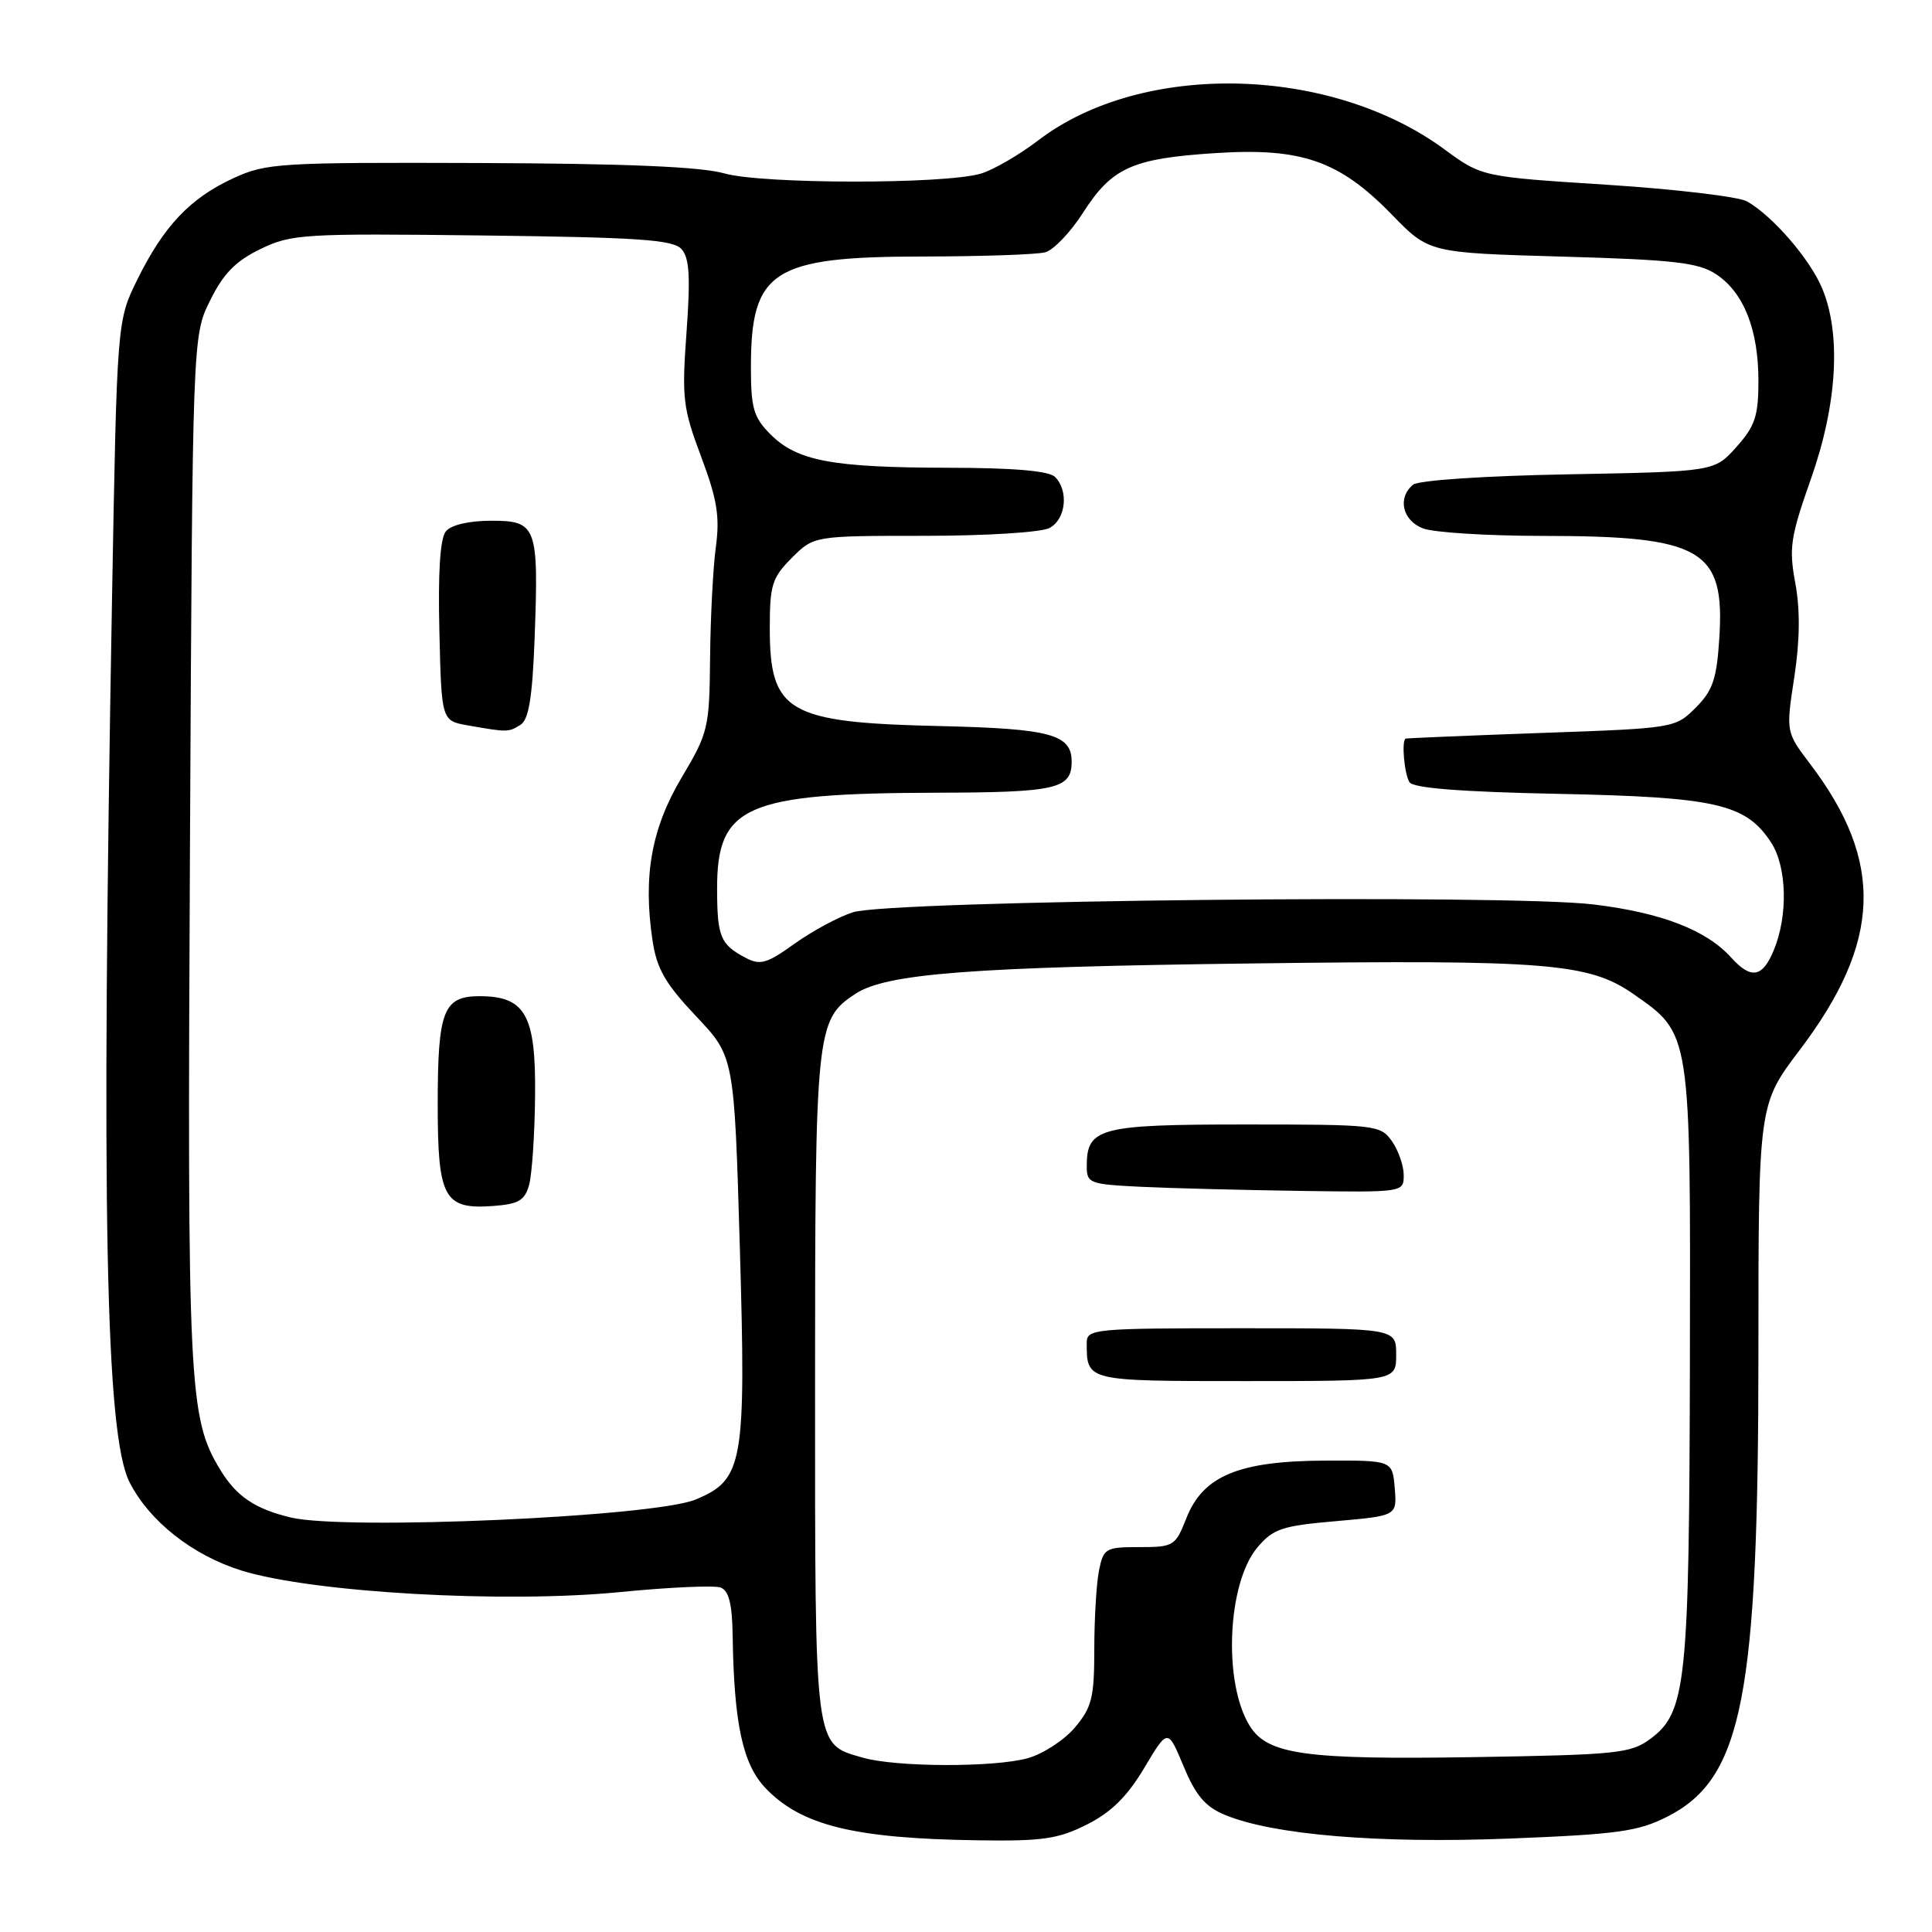 <?xml version="1.0" encoding="UTF-8" standalone="no"?>
<!DOCTYPE svg PUBLIC "-//W3C//DTD SVG 1.1//EN" "http://www.w3.org/Graphics/SVG/1.1/DTD/svg11.dtd" >
<svg xmlns="http://www.w3.org/2000/svg" xmlns:xlink="http://www.w3.org/1999/xlink" version="1.1" viewBox="0 0 256 256">
 <g >
 <path fill="currentColor"
d=" M 144.04 241.75 C 147.25 240.13 149.38 238.03 151.62 234.26 C 154.74 229.02 154.74 229.02 156.83 234.04 C 158.43 237.89 159.70 239.40 162.28 240.47 C 168.64 243.13 182.71 244.30 200.00 243.62 C 214.41 243.05 217.06 242.68 220.96 240.70 C 230.90 235.63 233.00 224.89 233.00 179.04 C 233.00 146.35 233.00 146.35 238.48 139.12 C 249.31 124.82 249.70 114.21 239.87 101.25 C 236.64 97.00 236.64 97.00 237.75 89.75 C 238.50 84.84 238.54 80.81 237.89 77.28 C 237.02 72.61 237.24 71.16 239.96 63.45 C 243.44 53.60 243.99 44.30 241.45 38.22 C 239.83 34.33 234.92 28.65 231.50 26.69 C 230.40 26.06 222.04 25.07 212.92 24.48 C 196.34 23.42 196.34 23.42 191.37 19.77 C 176.22 8.65 151.32 8.10 137.60 18.58 C 135.02 20.55 131.56 22.55 129.92 23.02 C 125.00 24.43 101.02 24.40 96.00 22.98 C 92.88 22.09 82.89 21.67 63.50 21.60 C 36.95 21.51 35.26 21.61 30.91 23.62 C 25.18 26.27 21.71 29.94 18.22 37.00 C 15.50 42.50 15.50 42.50 14.84 79.50 C 13.40 160.67 13.98 190.17 17.17 196.41 C 19.81 201.59 25.50 206.07 31.98 208.10 C 41.39 211.03 66.86 212.48 82.25 210.95 C 88.72 210.31 94.68 210.05 95.50 210.36 C 96.58 210.78 97.02 212.56 97.08 216.72 C 97.26 228.43 98.41 233.78 101.46 236.96 C 106.19 241.89 113.17 243.61 129.54 243.85 C 138.15 243.98 140.21 243.68 144.04 241.75 Z  M 114.29 232.89 C 107.86 231.03 108.00 232.11 108.00 183.75 C 108.00 136.35 108.13 135.11 113.36 131.68 C 117.46 128.99 128.74 128.13 166.00 127.66 C 205.00 127.16 210.54 127.61 216.43 131.71 C 224.09 137.06 224.01 136.50 223.92 180.50 C 223.83 223.10 223.44 226.88 218.68 230.41 C 216.07 232.34 214.32 232.52 195.18 232.83 C 172.97 233.18 167.98 232.49 165.61 228.71 C 162.05 223.03 162.61 209.81 166.60 205.06 C 168.70 202.57 169.85 202.18 177.03 201.56 C 185.11 200.85 185.11 200.85 184.81 197.18 C 184.50 193.50 184.50 193.50 175.50 193.54 C 164.13 193.59 159.40 195.56 157.19 201.19 C 155.75 204.85 155.52 205.00 150.97 205.00 C 146.48 205.00 146.22 205.15 145.62 208.12 C 145.28 209.84 145.00 214.53 145.00 218.55 C 145.00 224.92 144.68 226.23 142.44 228.89 C 141.03 230.57 138.21 232.40 136.19 232.97 C 131.71 234.21 118.70 234.17 114.29 232.89 Z  M 185.00 179.50 C 185.00 176.00 185.00 176.00 164.50 176.00 C 144.96 176.00 144.00 176.09 144.00 177.92 C 144.00 183.04 143.83 183.00 165.11 183.00 C 185.00 183.00 185.00 183.00 185.00 179.50 Z  M 186.00 155.72 C 186.00 154.47 185.30 152.44 184.44 151.22 C 182.93 149.07 182.35 149.00 165.01 149.00 C 145.65 149.00 144.00 149.44 144.00 154.53 C 144.00 156.79 144.37 156.93 151.25 157.26 C 155.24 157.45 164.69 157.69 172.25 157.80 C 185.95 158.00 186.00 157.99 186.00 155.72 Z  M 38.50 201.07 C 33.77 199.93 31.33 198.28 29.19 194.76 C 25.00 187.88 24.81 183.86 25.17 112.50 C 25.51 44.50 25.51 44.50 27.85 39.80 C 29.60 36.25 31.24 34.58 34.51 33.00 C 38.61 31.01 40.16 30.92 63.88 31.20 C 84.61 31.45 89.17 31.76 90.30 33.00 C 91.35 34.17 91.50 36.62 90.97 44.00 C 90.33 52.75 90.48 54.06 92.90 60.50 C 95.03 66.18 95.40 68.44 94.85 72.50 C 94.48 75.25 94.14 81.86 94.09 87.18 C 94.00 96.47 93.85 97.10 90.32 103.03 C 86.32 109.75 85.19 116.09 86.46 124.60 C 87.03 128.39 88.15 130.33 92.23 134.65 C 97.29 140.00 97.29 140.00 98.03 165.25 C 98.87 193.95 98.50 196.06 92.19 198.69 C 86.70 200.99 45.69 202.81 38.50 201.07 Z  M 70.11 157.00 C 70.49 155.62 70.85 150.34 70.90 145.25 C 71.02 134.50 69.63 132.00 63.54 132.00 C 58.74 132.00 58.00 133.93 58.00 146.36 C 58.00 158.75 58.83 160.28 65.33 159.80 C 68.72 159.55 69.54 159.07 70.11 157.00 Z  M 68.97 96.04 C 70.07 95.34 70.54 92.44 70.84 84.57 C 71.39 69.72 71.12 69.00 65.10 69.00 C 62.17 69.00 59.79 69.55 59.09 70.39 C 58.32 71.32 58.03 75.75 58.22 83.64 C 58.50 95.50 58.50 95.50 62.00 96.12 C 67.24 97.04 67.38 97.04 68.97 96.04 Z  M 229.40 126.89 C 226.10 123.24 220.20 120.95 211.21 119.85 C 199.75 118.44 117.93 119.30 113.02 120.88 C 111.10 121.49 107.63 123.37 105.29 125.04 C 101.60 127.69 100.74 127.94 98.77 126.90 C 95.46 125.15 95.03 124.12 95.02 117.81 C 94.99 106.76 98.73 105.11 124.05 105.04 C 139.99 105.00 142.00 104.54 142.00 100.92 C 142.00 97.31 139.19 96.55 124.62 96.21 C 104.33 95.75 102.00 94.40 102.00 83.20 C 102.00 77.51 102.31 76.54 104.92 73.92 C 107.85 71.00 107.85 71.00 122.49 71.00 C 130.67 71.00 137.99 70.54 139.07 69.96 C 141.23 68.81 141.64 65.04 139.80 63.20 C 138.99 62.39 134.34 61.99 125.55 61.98 C 110.24 61.95 105.62 61.08 102.09 57.55 C 99.85 55.30 99.50 54.10 99.50 48.63 C 99.50 35.86 102.37 34.01 122.20 33.99 C 130.07 33.98 137.40 33.73 138.50 33.43 C 139.60 33.13 141.85 30.78 143.50 28.20 C 147.33 22.21 150.02 21.00 161.00 20.29 C 172.45 19.54 177.46 21.28 184.41 28.42 C 189.35 33.50 189.35 33.50 206.97 34.00 C 221.80 34.42 225.04 34.79 227.38 36.33 C 231.04 38.73 233.00 43.65 233.00 50.45 C 233.00 55.13 232.56 56.46 230.08 59.23 C 227.17 62.49 227.17 62.49 207.83 62.85 C 196.74 63.05 187.97 63.64 187.25 64.22 C 185.13 65.95 185.82 68.98 188.57 70.02 C 189.98 70.56 197.06 71.00 204.32 71.01 C 225.51 71.01 228.57 72.77 227.82 84.53 C 227.47 89.99 226.96 91.50 224.68 93.78 C 221.98 96.48 221.83 96.50 204.23 97.12 C 194.48 97.47 186.39 97.81 186.25 97.87 C 185.69 98.16 186.08 102.58 186.77 103.65 C 187.26 104.43 193.63 104.93 206.50 105.19 C 227.41 105.62 231.32 106.51 234.67 111.62 C 236.78 114.84 236.95 121.30 235.03 125.92 C 233.54 129.53 232.03 129.80 229.40 126.89 Z "/>
</g>
</svg>